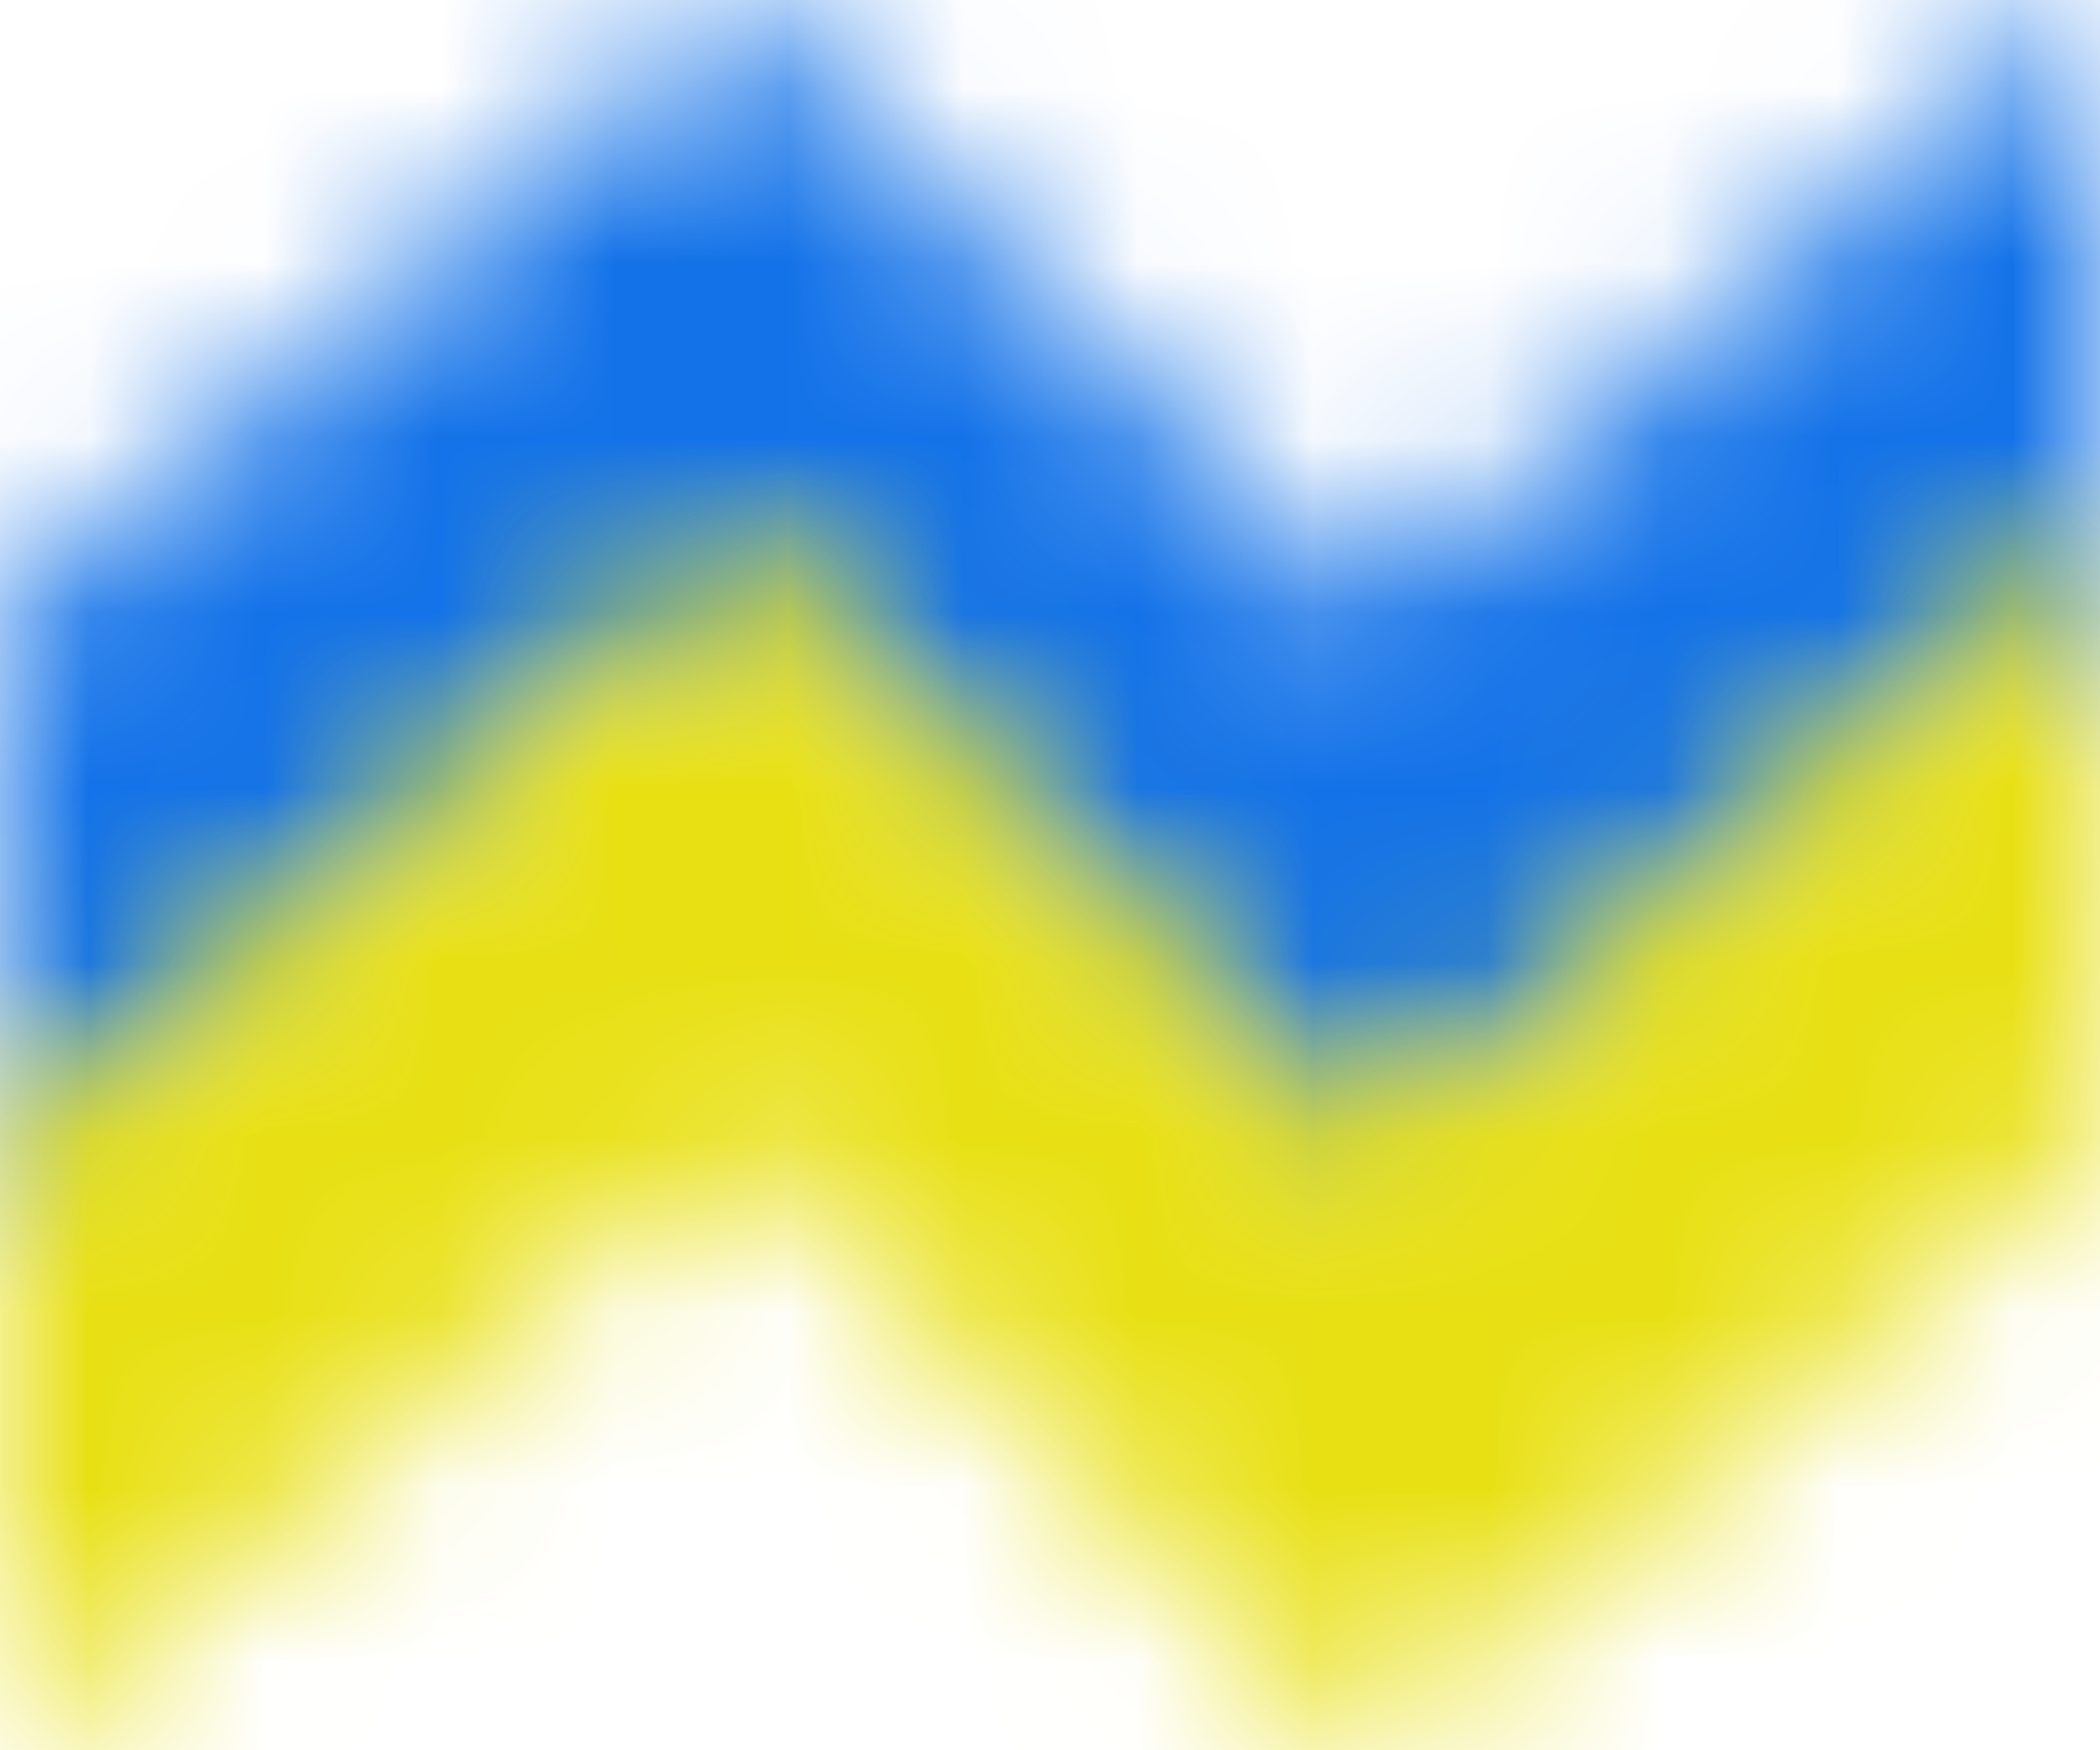 <svg width="12" height="10" viewBox="0 0 12 10" fill="none" xmlns="http://www.w3.org/2000/svg">
<mask id="path-1-inside-1_9_113" fill="white">
<path d="M4.216 0L0 3.5V7L4.216 3.5L7.784 7L12 3.5V0L7.784 3.5L4.216 0Z"/>
</mask>
<path d="M0 3.5L-2.555 0.422L-4 1.622V3.5H0ZM4.216 0L7.017 -2.855L4.44 -5.384L1.661 -3.078L4.216 0ZM7.784 3.5L4.983 6.355L7.56 8.884L10.339 6.578L7.784 3.5ZM12 0H16V-8.519L9.445 -3.078L12 0ZM12 3.5L14.555 6.578L16 5.378V3.5H12ZM7.784 7L4.983 9.855L7.56 12.384L10.339 10.078L7.784 7ZM4.216 3.5L7.017 0.645L4.44 -1.884L1.661 0.422L4.216 3.5ZM0 7H-4V15.519L2.555 10.078L0 7ZM2.555 6.578L6.771 3.078L1.661 -3.078L-2.555 0.422L2.555 6.578ZM1.415 2.855L4.983 6.355L10.585 0.645L7.017 -2.855L1.415 2.855ZM10.339 6.578L14.555 3.078L9.445 -3.078L5.229 0.422L10.339 6.578ZM8 0V3.5H16V0H8ZM9.445 0.422L5.229 3.922L10.339 10.078L14.555 6.578L9.445 0.422ZM10.585 4.145L7.017 0.645L1.415 6.355L4.983 9.855L10.585 4.145ZM1.661 0.422L-2.555 3.922L2.555 10.078L6.771 6.578L1.661 0.422ZM4 7V3.5H-4V7H4Z" fill="#1372E8" mask="url(#path-1-inside-1_9_113)"/>
<mask id="path-3-inside-2_9_113" fill="white">
<path d="M4.216 3L0 6.5V10L4.216 6.5L7.784 10L12 6.5V3L7.784 6.5L4.216 3Z"/>
</mask>
<path d="M0 6.5L-2.555 3.422L-4 4.622V6.5H0ZM4.216 3L7.017 0.145L4.44 -2.384L1.661 -0.078L4.216 3ZM7.784 6.5L4.983 9.355L7.56 11.884L10.339 9.578L7.784 6.5ZM12 3H16V-5.519L9.445 -0.078L12 3ZM12 6.5L14.555 9.578L16 8.378V6.5H12ZM7.784 10L4.983 12.855L7.56 15.384L10.339 13.078L7.784 10ZM4.216 6.5L7.017 3.645L4.44 1.116L1.661 3.422L4.216 6.5ZM0 10H-4V18.519L2.555 13.078L0 10ZM2.555 9.578L6.771 6.078L1.661 -0.078L-2.555 3.422L2.555 9.578ZM1.415 5.855L4.983 9.355L10.585 3.645L7.017 0.145L1.415 5.855ZM10.339 9.578L14.555 6.078L9.445 -0.078L5.229 3.422L10.339 9.578ZM8 3V6.5H16V3H8ZM9.445 3.422L5.229 6.922L10.339 13.078L14.555 9.578L9.445 3.422ZM10.585 7.145L7.017 3.645L1.415 9.355L4.983 12.855L10.585 7.145ZM1.661 3.422L-2.555 6.922L2.555 13.078L6.771 9.578L1.661 3.422ZM4 10V6.5H-4V10H4Z" fill="#E8E013" mask="url(#path-3-inside-2_9_113)"/>
</svg>
